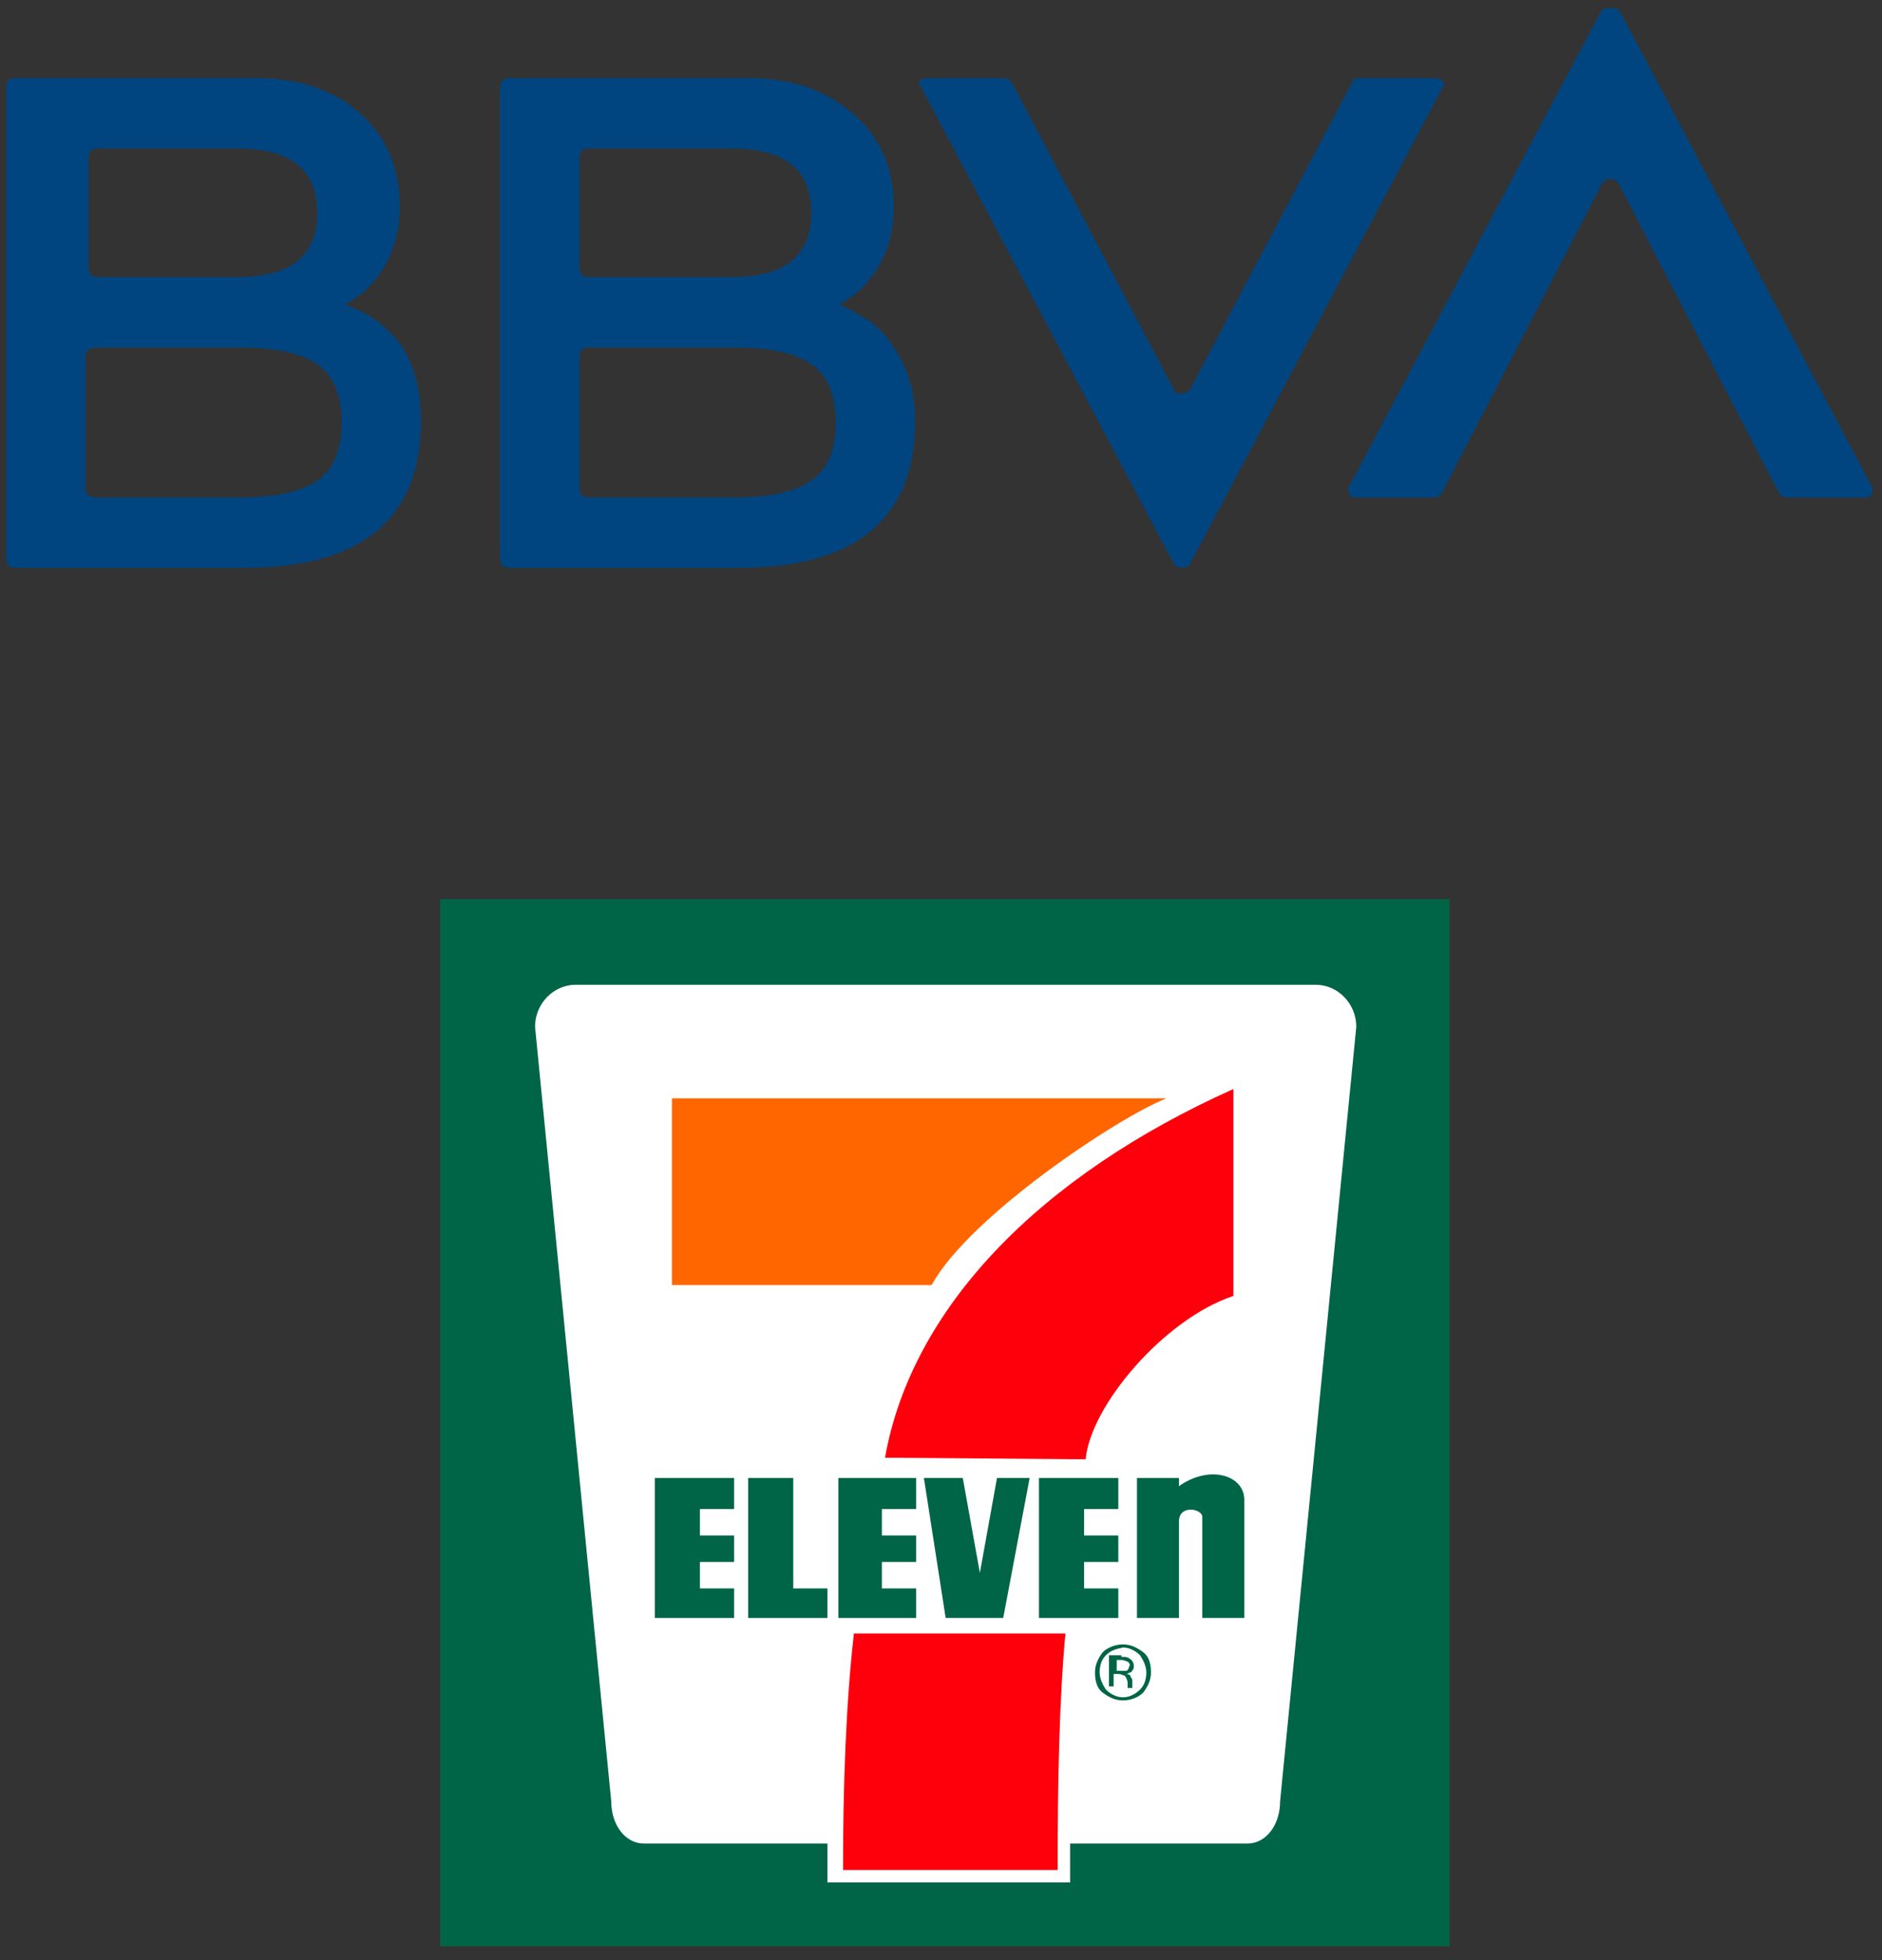 <svg xmlns="http://www.w3.org/2000/svg" width="121" height="126" viewBox="0 0 121 126">
  <rect x="0" y="0" width="121" height="126" fill="#333333" stroke="none"/>
  <g fill="none">
    <path fill="#004580" d="M21.763,19.082 C22.156,19.215 22.613,19.412 23.135,19.673 C24.049,20.2 24.832,20.92 25.489,21.838 C26.275,23.149 26.664,24.723 26.664,26.557 C26.664,32.854 22.871,36 15.291,36 L0.589,36 C0.196,36 0,35.803 0,35.409 L0,5.114 C0,4.72 0.196,4.523 0.589,4.523 L16.08,4.523 C18.827,4.523 21.045,5.28 22.746,6.785 C24.442,8.294 25.296,10.295 25.296,12.786 C25.296,14.23 24.967,15.508 24.317,16.622 C23.66,17.74 22.81,18.559 21.763,19.082 Z M15.098,31.474 C17.32,31.474 18.952,31.114 19.999,30.394 C21.042,29.673 21.567,28.426 21.567,26.656 C21.567,24.886 21.042,23.642 19.999,22.918 C18.952,22.198 17.317,21.838 15.098,21.838 L5.883,21.838 C5.358,21.838 5.097,22.035 5.097,22.429 L5.097,30.89 C5.097,31.284 5.358,31.481 5.883,31.481 L15.098,31.481 L15.098,31.474 Z M5.883,9.048 C5.49,9.048 5.294,9.245 5.294,9.64 L5.294,16.721 C5.294,17.115 5.49,17.312 5.883,17.312 L14.902,17.312 C18.299,17.312 19.999,15.936 19.999,13.18 C19.999,10.425 18.299,9.048 14.902,9.048 L5.883,9.048 L5.883,9.048 Z M53.531,19.082 C53.924,19.215 54.317,19.412 54.706,19.673 C55.75,20.2 56.535,20.92 57.06,21.838 C57.975,23.149 58.432,24.723 58.432,26.557 C58.432,32.854 54.639,36 47.059,36 L32.354,36 C31.961,36 31.765,35.803 31.765,35.409 L31.765,5.114 C31.765,4.72 31.961,4.523 32.354,4.523 L47.845,4.523 C50.459,4.523 52.647,5.28 54.415,6.785 C56.18,8.294 57.064,10.295 57.064,12.786 C57.064,14.23 56.735,15.508 56.085,16.622 C55.424,17.74 54.574,18.559 53.531,19.082 Z M37.451,9.048 C37.058,9.048 36.862,9.245 36.862,9.64 L36.862,16.721 C36.862,17.115 37.058,17.312 37.451,17.312 L46.666,17.312 C50.063,17.312 51.763,15.936 51.763,13.18 C51.763,10.425 50.063,9.048 46.666,9.048 L37.451,9.048 L37.451,9.048 Z M46.863,31.474 C49.084,31.474 50.717,31.114 51.763,30.394 C52.807,29.673 53.331,28.426 53.331,26.656 C53.331,24.886 52.807,23.642 51.763,22.918 C50.717,22.198 49.081,21.838 46.863,21.838 L37.451,21.838 C37.058,21.838 36.862,22.035 36.862,22.429 L36.862,30.89 C36.862,31.284 37.058,31.481 37.451,31.481 L46.863,31.481 L46.863,31.474 Z M86.471,4.917 C86.6,4.655 86.732,4.523 86.864,4.523 L91.961,4.523 C92.09,4.523 92.222,4.59 92.354,4.72 C92.483,4.852 92.483,4.985 92.354,5.114 L76.08,35.803 C75.948,35.935 75.786,36 75.589,36 C75.393,36 75.227,35.935 75.098,35.803 L58.825,5.114 C58.693,4.985 58.659,4.852 58.727,4.72 C58.791,4.59 58.953,4.523 59.218,4.523 L64.118,4.523 C64.379,4.523 64.576,4.655 64.708,4.917 L75.098,24.59 C75.098,24.723 75.227,24.787 75.491,24.787 C75.752,24.787 75.948,24.723 76.08,24.59 L86.471,4.917 Z M92.354,31.083 C92.222,31.348 92.025,31.477 91.765,31.477 L86.667,31.477 C86.535,31.477 86.437,31.413 86.373,31.28 C86.305,31.151 86.275,31.019 86.275,30.886 L102.551,0.197 C102.68,0.068 102.876,0 103.141,0 C103.401,0 103.598,0.068 103.73,0.197 L120,30.886 C120,31.019 119.966,31.151 119.902,31.28 C119.834,31.413 119.736,31.477 119.607,31.477 L114.51,31.477 C114.246,31.477 114.049,31.348 113.921,31.083 L103.723,11.41 C103.591,11.148 103.395,11.016 103.134,11.016 C102.87,11.016 102.673,11.148 102.545,11.41 L92.354,31.083 Z" transform="translate(.4 .5)"/>
    <g transform="translate(28 57)">
      <rect width="64.9" height="67.3" x=".3" y=".8" fill="#006546"/>
      <path fill="#FFF" d="M40.8,61.5 L40.8,64 L25.2,64 L25.2,61.5 L13.4,61.5 C12.2,61.5 11.3,60.3 11.3,58.8 L6.4,9 C6.4,7.5 7.6,6.3 9,6.3 L56.6,6.3 C58,6.3 59.2,7.5 59.2,9 L54.3,58.8 C54.3,60.3 53.4,61.5 52.2,61.5 L40.8,61.5 Z"/>
      <path fill="#F60" d="M15.2,13.6 L47,13.6 C43.9,14.8 34.3,21.2 31.9,25.6 L15.2,25.6 L15.2,13.6 Z"/>
      <path fill="#FE000C" d="M41.8 36.8C42.1 33.4 46.8 27.8 51.3 26.3L51.3 13C38.8 18.6 30.6 27.1 28.9 36.7L41.8 36.8zM40.5 48C40.1 52.3 40 57.6 40 63.2L26.2 63.2C26.2 57.6 26.4 52.4 26.9 48L40.5 48z"/>
      <g fill="#006546" transform="translate(14 37)">
        <polygon points=".1 1 5.2 1 5.2 3 3 3 3 4.7 5.2 4.7 5.2 6.4 3 6.4 3 8.1 5.2 8.1 5.2 10 .1 10"/>
        <polygon points="11.9 1 16.9 1 16.9 3 14.7 3 14.7 4.7 16.9 4.7 16.9 6.4 14.7 6.4 14.7 8.1 16.9 8.1 16.9 10 11.9 10"/>
        <polygon points="24.8 1 29.9 1 29.9 3 27.7 3 27.7 4.7 29.9 4.7 29.9 6.4 27.7 6.4 27.7 8.1 29.9 8.1 29.9 10 24.8 10"/>
        <polygon points="9 8.1 11.2 8.1 11.2 10 6.1 10 6.1 1 9 1"/>
        <polygon points="17.4 1 18.8 10 22.5 10 24.2 1 22.1 1 21 7.1 19.9 1"/>
        <g transform="translate(31)">
          <rect width="2.7" height="9" x=".1" y="1"/>
          <path d="M2.8,3.7 C2.9,2.7 4.3,3 4.3,3.5 L4.3,10 L7,10 L7,2.4 C7,0.8 4.7,0.1 2.7,1.6"/>
        </g>
      </g>
      <path fill="#006546" d="M45.5,51.8 C45.2,52.1 44.7,52.3 44.2,52.3 C43.7,52.3 43.3,52.1 42.9,51.8 C42.5,51.5 42.4,51 42.4,50.5 C42.4,50 42.6,49.6 42.9,49.2 C43.2,48.9 43.7,48.7 44.2,48.7 C44.7,48.7 45.1,48.9 45.5,49.2 C45.9,49.5 46,50 46,50.5 C46,51 45.8,51.4 45.5,51.8 L45.5,51.8 Z M43.1,49.4 C42.8,49.7 42.7,50.1 42.7,50.5 C42.7,50.9 42.9,51.3 43.1,51.6 C43.4,51.9 43.8,52.1 44.2,52.1 C44.6,52.1 45,51.9 45.3,51.6 C45.6,51.3 45.7,50.9 45.7,50.5 C45.7,50.1 45.5,49.7 45.3,49.4 C45,49.1 44.6,48.9 44.2,48.9 C43.7,49 43.4,49.1 43.1,49.4 L43.1,49.4 Z M44.1,49.5 C44.3,49.5 44.5,49.5 44.6,49.6 C44.8,49.7 44.9,49.9 44.9,50.1 C44.9,50.3 44.8,50.4 44.7,50.5 C44.6,50.5 44.5,50.6 44.4,50.6 C44.6,50.6 44.7,50.7 44.7,50.8 C44.8,50.9 44.8,51 44.8,51.1 L44.8,51.2 C44.8,51.2 44.8,51.3 44.8,51.4 C44.8,51.4 44.8,51.5 44.8,51.5 L44.8,51.5 L44.5,51.5 C44.5,51.5 44.5,51.5 44.5,51.5 C44.5,51.5 44.5,51.5 44.5,51.5 L44.5,51.4 L44.5,51.2 C44.5,51 44.4,50.8 44.3,50.7 C44.2,50.7 44.1,50.6 43.9,50.6 L43.6,50.6 L43.6,51.4 L43.3,51.4 L43.3,49.4 L44.1,49.4 L44.1,49.5 Z M44.5,49.8 C44.4,49.8 44.3,49.7 44.1,49.7 L43.8,49.7 L43.8,50.4 L44.1,50.4 C44.3,50.4 44.4,50.4 44.4,50.4 C44.5,50.4 44.6,50.2 44.6,50.1 C44.7,50 44.6,49.9 44.5,49.8 L44.5,49.8 Z"/>
    </g>
  </g>
</svg>
